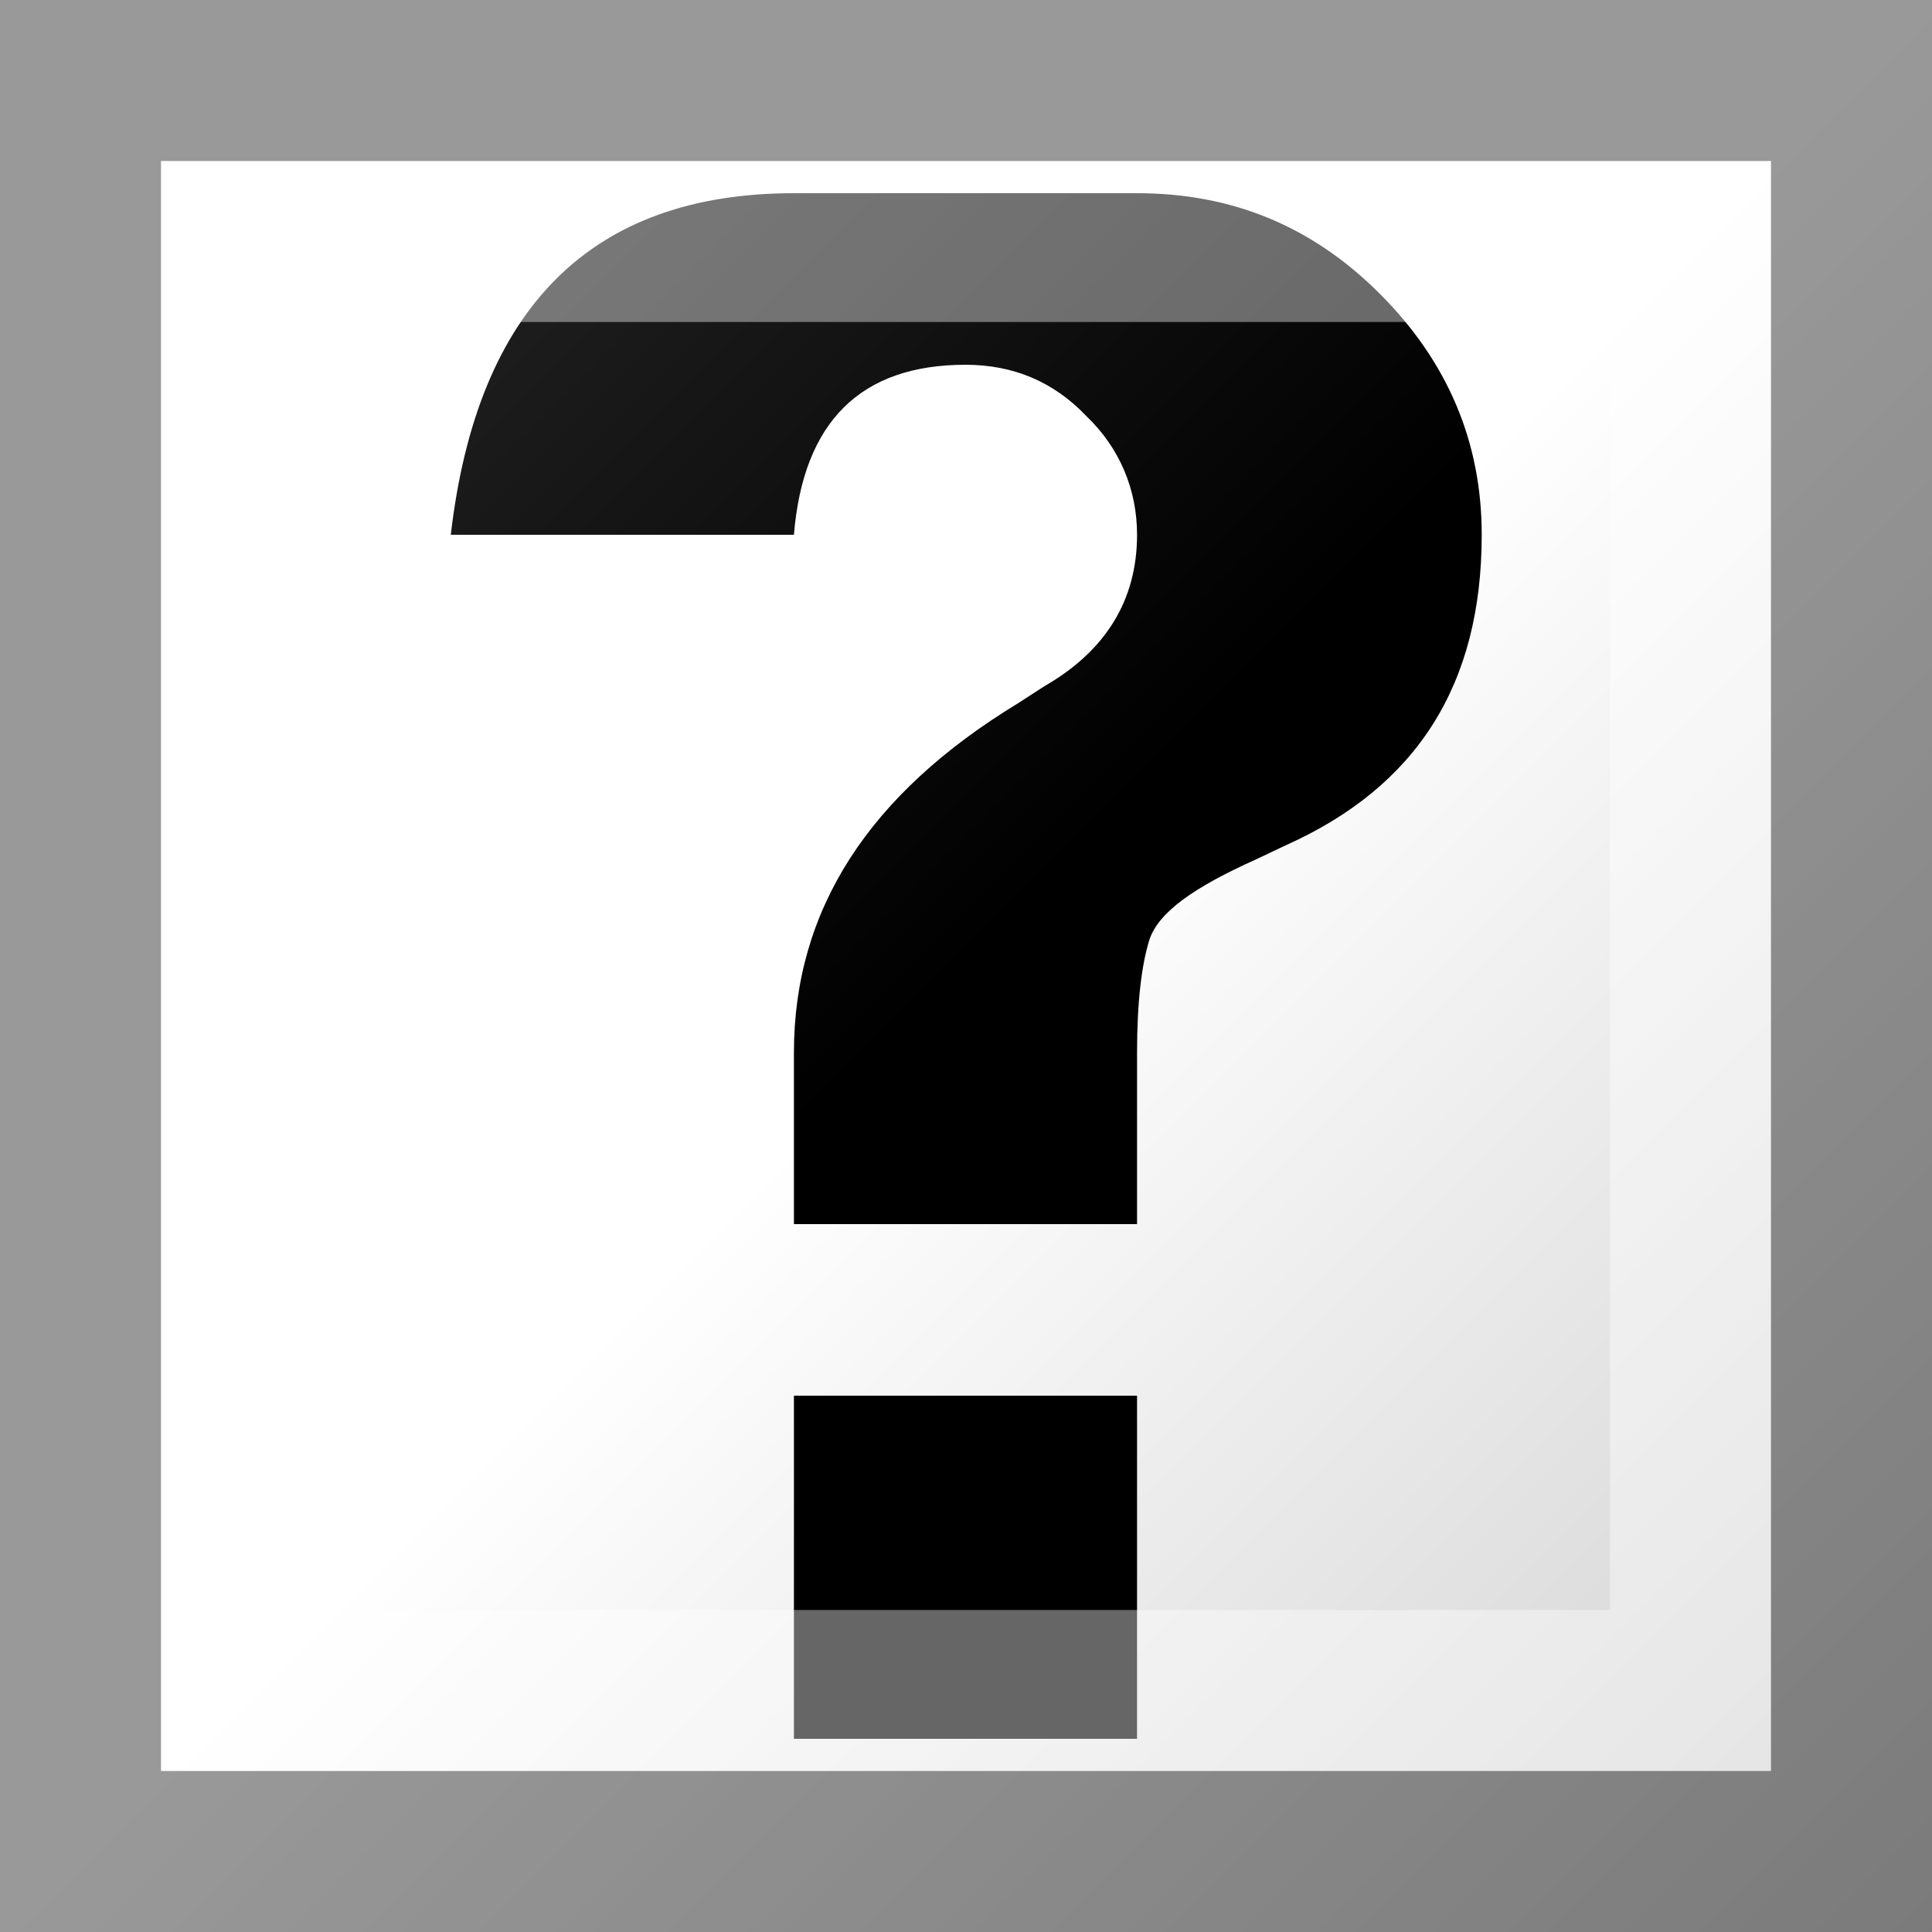 <?xml version="1.0"?>
<svg xmlns="http://www.w3.org/2000/svg" xmlns:xlink="http://www.w3.org/1999/xlink" version="1.1" width="360" height="360" viewBox="0 0 360 360">
<!-- Generated by Kreative Vexillo v1.0 -->
<style>
.black{fill:rgb(0,0,0);}
.white{fill:rgb(255,255,255);}
</style>
<defs>
<path id="q" d="M 0.222 0.667 V 0.556 C 0.222 0.464 0.27 0.389 0.367 0.33 L 0.384 0.319 C 0.424 0.296 0.444 0.263 0.444 0.221 C 0.444 0.192 0.433 0.165 0.411 0.144 C 0.39 0.122 0.364 0.111 0.333 0.111 H 0.333 C 0.265 0.111 0.228 0.148 0.222 0.221 H 0.0 C 0.017 0.074 0.091 0.0 0.222 0.0 H 0.444 C 0.505 0.0 0.557 0.021 0.601 0.065 S 0.667 0.161 0.667 0.221 C 0.667 0.318 0.625 0.384 0.54 0.422 L 0.521 0.431 C 0.481 0.449 0.458 0.465 0.452 0.483 C 0.447 0.499 0.444 0.523 0.444 0.556 V 0.667 H 0.222 Z M 0.222 1.0 V 0.778 H 0.444 V 1.0 H 0.222 Z"/>
<linearGradient id="glaze" x1="0%" y1="0%" x2="100%" y2="100%">
<stop offset="0%" stop-color="rgb(255,255,255)" stop-opacity="0.2"/>
<stop offset="49.999%" stop-color="rgb(255,255,255)" stop-opacity="0.0"/>
<stop offset="50.001%" stop-color="rgb(0,0,0)" stop-opacity="0.0"/>
<stop offset="100%" stop-color="rgb(0,0,0)" stop-opacity="0.2"/>
</linearGradient>
</defs>
<g>
<rect x="0" y="0" width="360" height="360" class="white"/>
<use xlink:href="#q" transform="translate(84 36) scale(288 288) rotate(0)" class="black"/>
</g>
<g>
<rect x="0" y="0" width="360" height="360" fill="url(#glaze)"/>
<path d="M 30 30 L 330 30 L 330 330 L 30 330 Z M 60 60 L 60 300 L 300 300 L 300 60 Z" fill="rgb(255,255,255)" opacity="0.4"/>
<path d="M 0 0 L 360 0 L 360 360 L 0 360 Z M 30 30 L 30 330 L 330 330 L 330 30 Z" fill="rgb(0,0,0)" opacity="0.4"/>
</g>
</svg>
